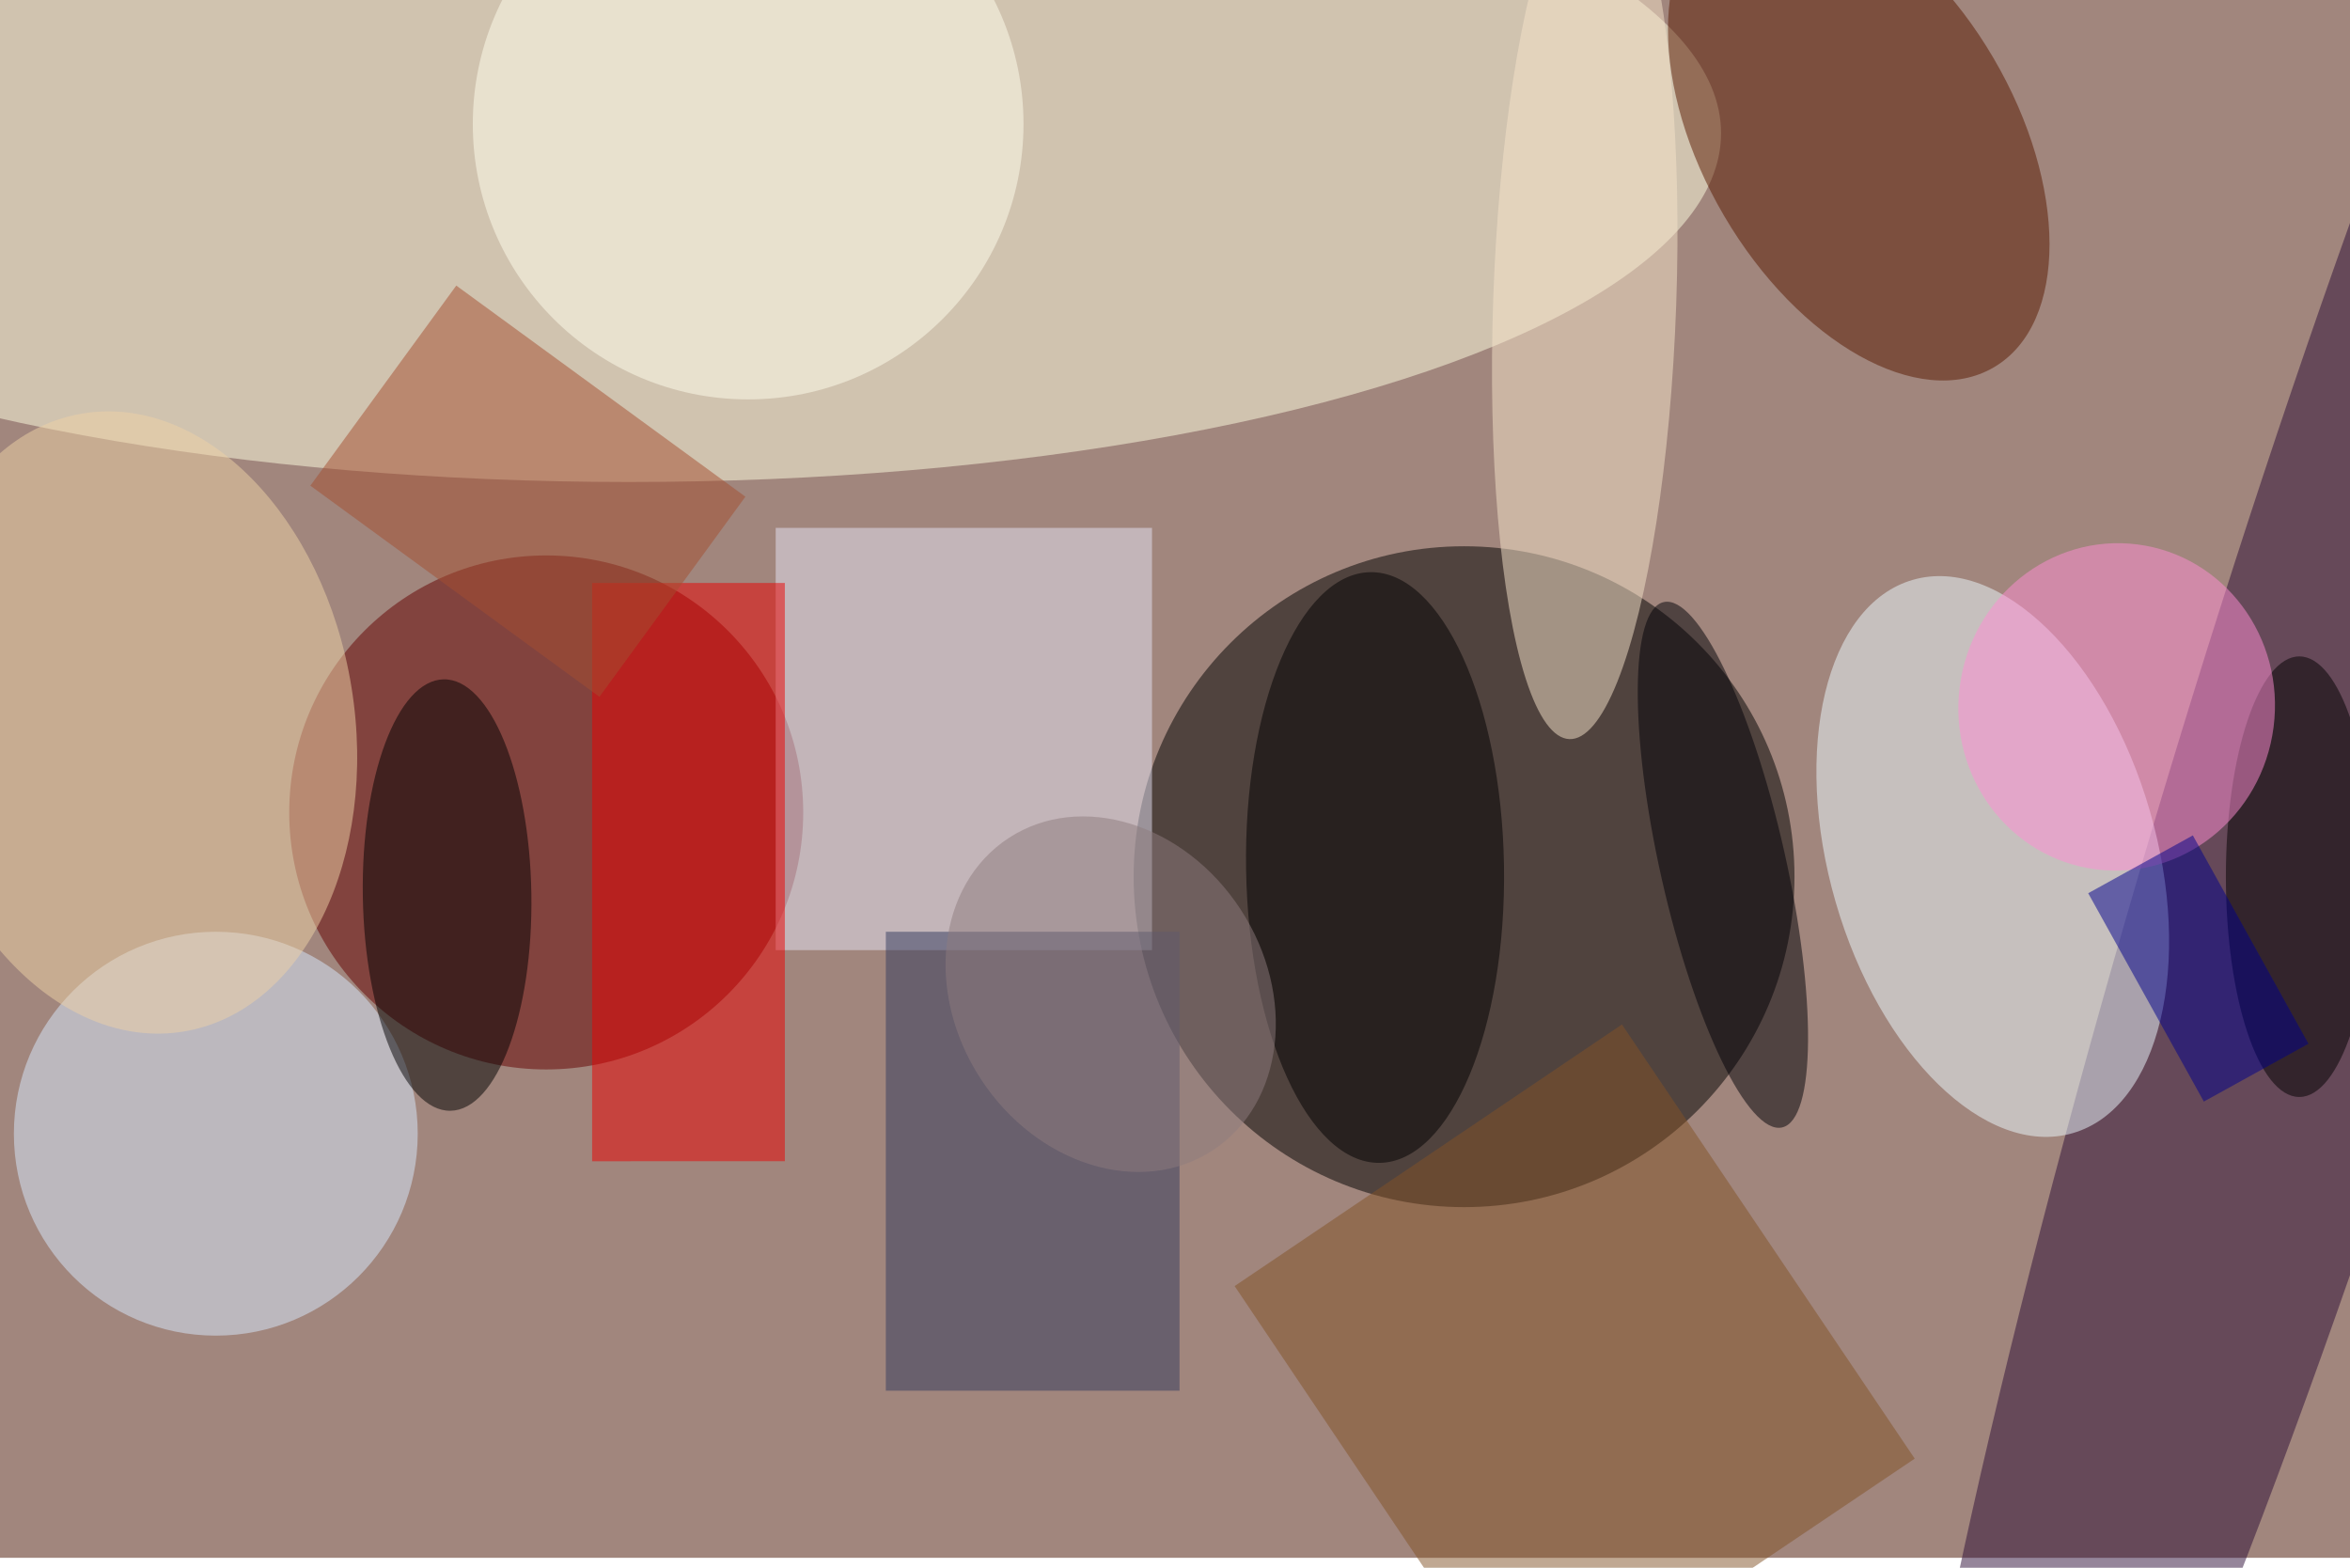 <svg xmlns="http://www.w3.org/2000/svg" viewBox="0 0 700 467"><filter id="b"><feGaussianBlur stdDeviation="12" /></filter><path fill="#a1867d" d="M0 0h700v464H0z"/><g filter="url(#b)" transform="translate(1.4 1.4) scale(2.734)" fill-opacity=".5"><ellipse cx="159" cy="95" rx="36" ry="36"/><ellipse fill="#ffffe3" cx="68" cy="14" rx="119" ry="38"/><ellipse fill="#650000" cx="59" cy="88" rx="28" ry="28"/><ellipse fill="#2d0c36" rx="1" ry="1" transform="matrix(45.699 -149.475 17.122 5.235 254 85.4)"/><ellipse fill="#edfaff" rx="1" ry="1" transform="matrix(17.122 -4.948 8.709 30.14 216.6 92.8)"/><ellipse fill="#581900" rx="1" ry="1" transform="matrix(14.727 25.102 -14.668 8.606 202 14.4)"/><ellipse fill="#d9eaff" cx="23" cy="123" rx="22" ry="22"/><path fill="#e6e5f7" d="M84 57h41v46H84z"/><path fill="#ec0000" d="M64 63h21v63H64z"/><ellipse rx="1" ry="1" transform="matrix(-14.05 .227 -.52 -32.177 149.3 94)"/><path fill="#835327" d="M134 139.6l42.2-28.5 31.9 47.3-42.3 28.5z"/><ellipse fill="#efd2a6" rx="1" ry="1" transform="matrix(5.462 33.672 -23.78 3.857 14 78.2)"/><ellipse fill="#f6e4cb" rx="1" ry="1" transform="rotate(2 -839 4947.3) scale(9.973 47.746)"/><path fill="#333b5e" d="M96 101h32v50H96z"/><ellipse fill="#ffffef" cx="81" cy="13" rx="30" ry="30"/><ellipse rx="1" ry="1" transform="matrix(.369 23.501 -9.182 .144 48.2 97)"/><ellipse cx="250" cy="95" rx="8" ry="24"/><path fill="#a54f31" d="M49.2 30.6l31.5 23-15.9 21.8-31.5-23z"/><ellipse fill="#ff8fd5" rx="1" ry="1" transform="matrix(-17.099 -2.19 2.267 -17.698 230.1 76.5)"/><ellipse fill="#000006" rx="1" ry="1" transform="matrix(6.671 -1.503 6.449 28.617 187.2 93.7)"/><ellipse fill="#8f7c7e" rx="1" ry="1" transform="matrix(11.1 17.023 -14.156 9.231 120.5 107.8)"/><path fill="#00008c" d="M238.4 90.5l12.6 22.7-11.4 6.3L227 96.8z"/></g></svg>